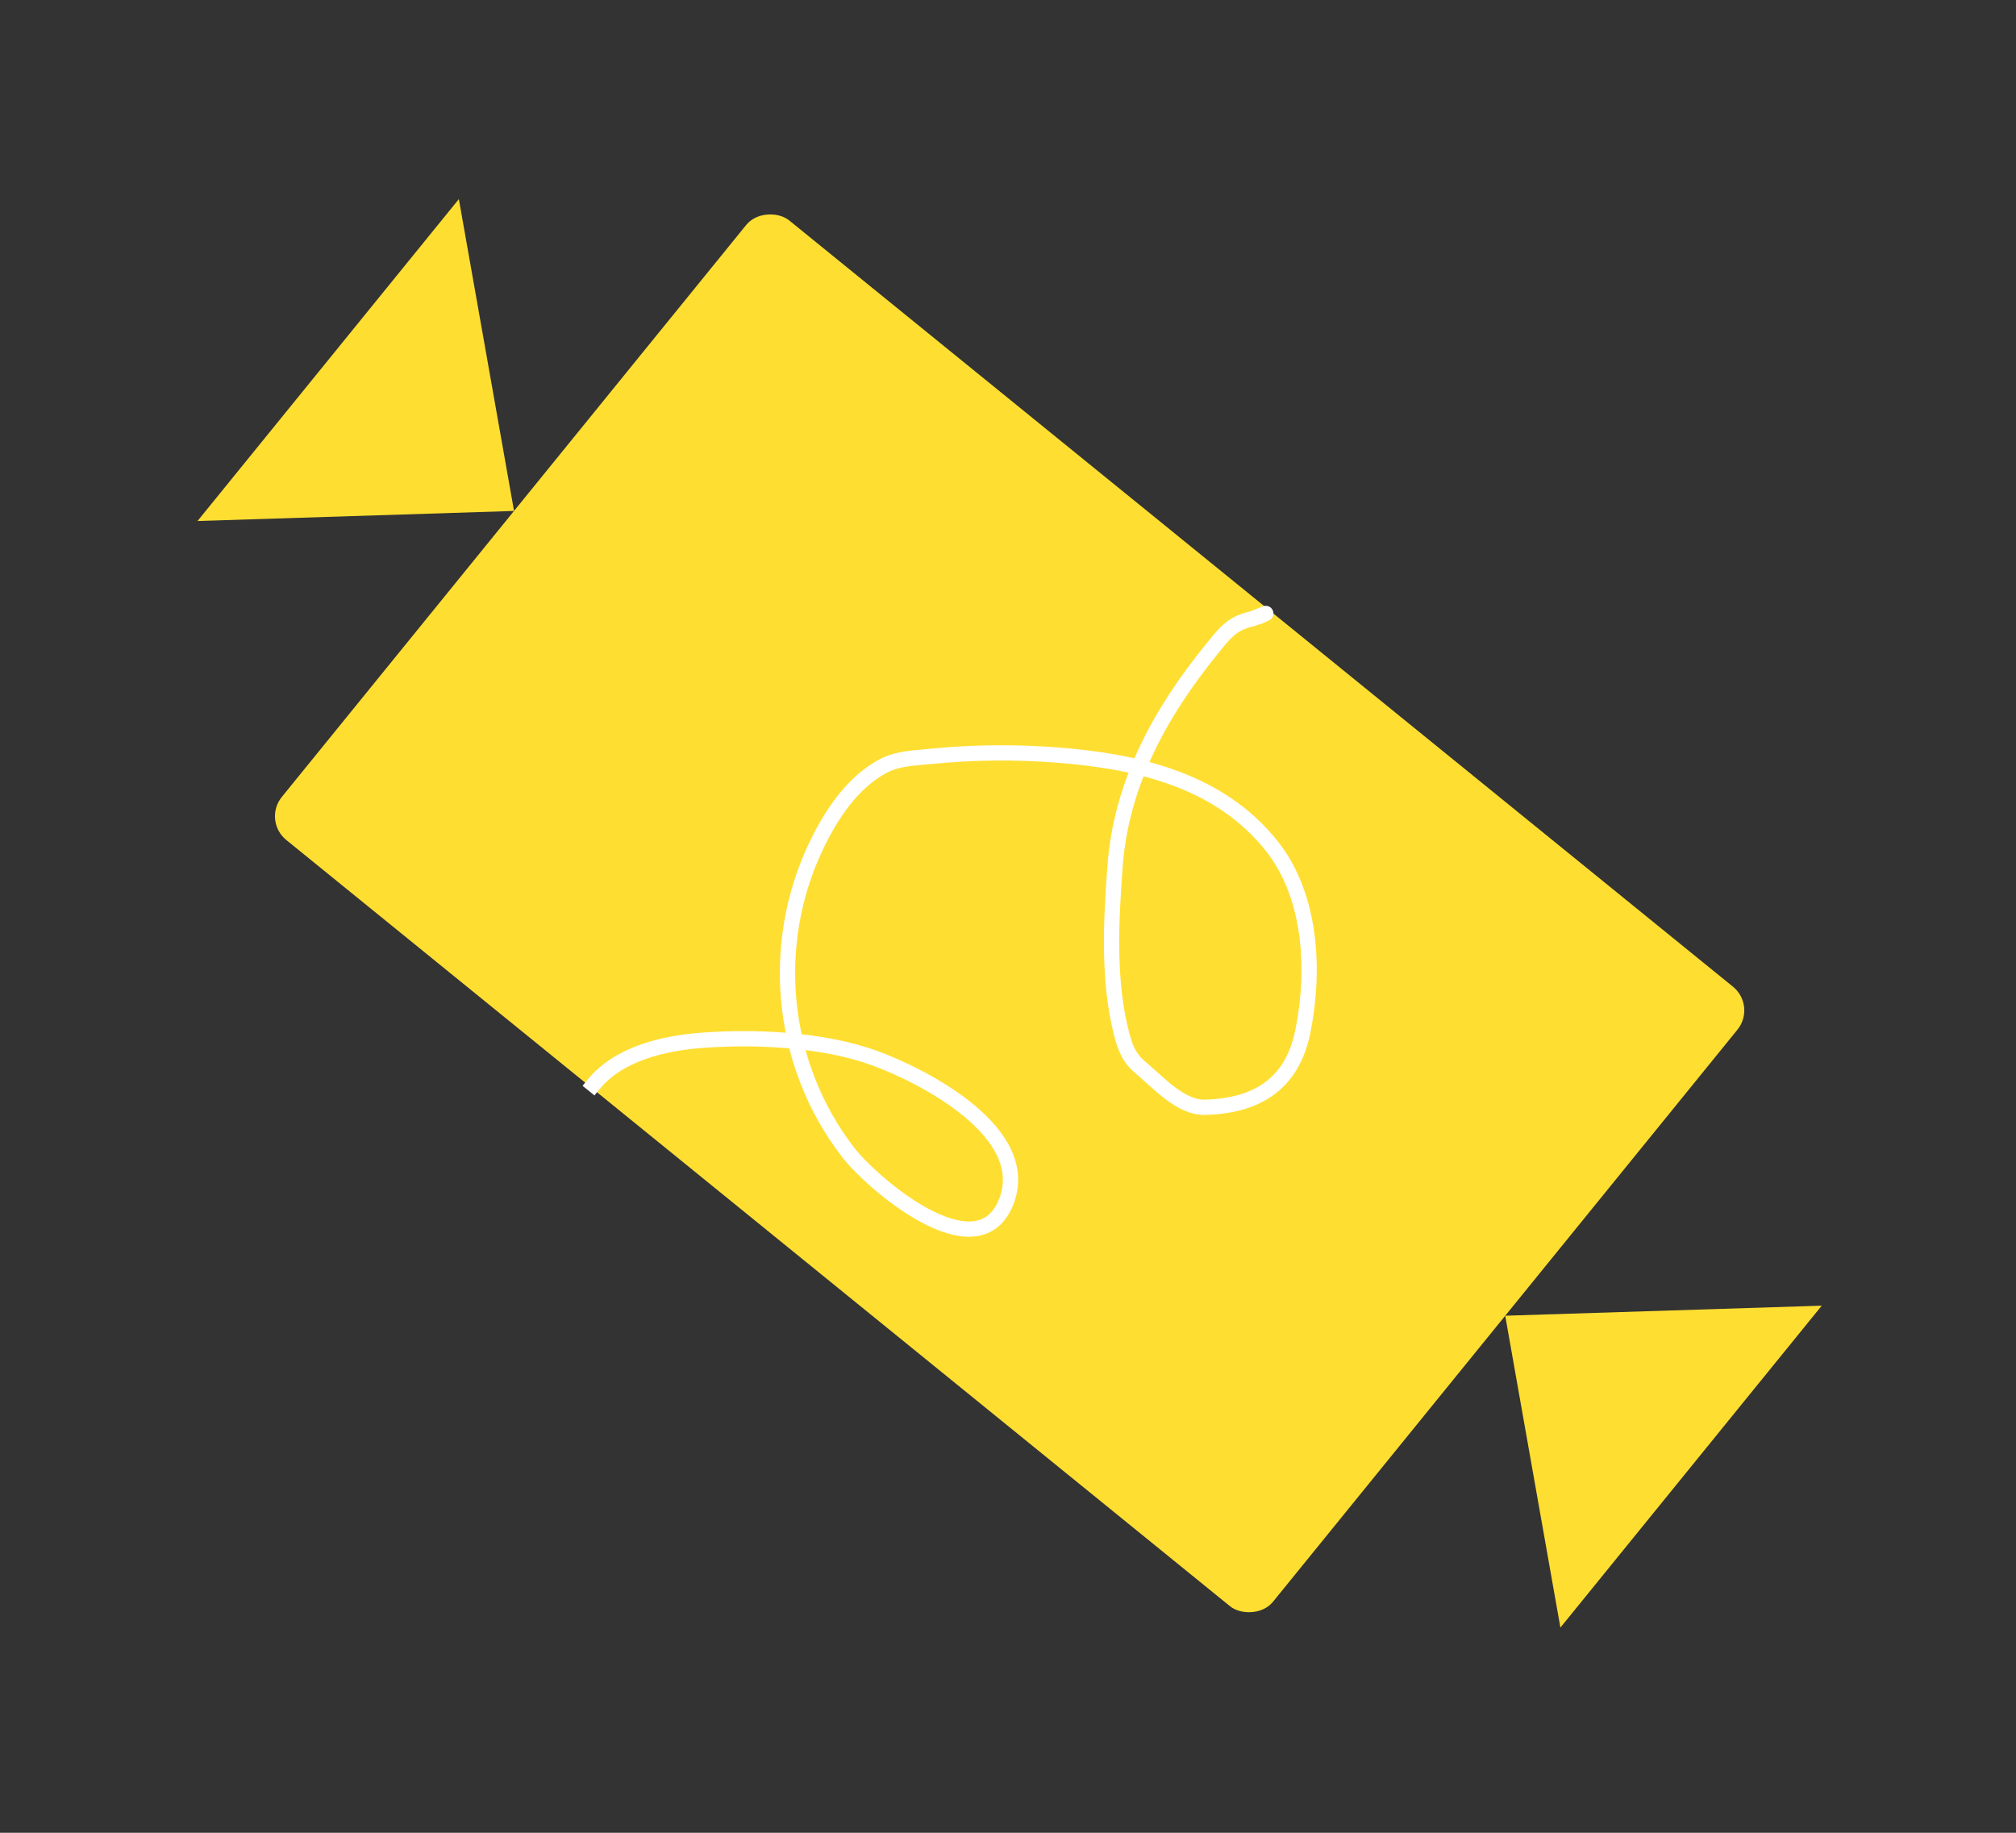 <svg width="132" height="120" viewBox="0 0 132 120" fill="none" xmlns="http://www.w3.org/2000/svg">
<rect x="0" y="0" width="132" height="120" fill="#333333" stroke="none"/>
<rect x="17.19" y="53.735" width="52.248" height="83.597" rx="2" transform="rotate(-50.927 17.19 53.735)" fill="#FFDE32"/>
<path d="M98.556 86.146L119.281 85.488L102.169 106.565L98.556 86.146Z" fill="#FFDE32"/>
<path d="M33.657 33.454L30.044 13.036L12.932 34.113L33.657 33.454Z" fill="#FFDE32"/>
<path d="M38.849 71.019C40.5 68.985 43.448 68.302 45.966 68.113C49.473 67.85 53.886 68.053 57.242 69.27C60.444 70.432 67.803 74.191 65.835 78.801C63.909 83.31 57.124 77.512 55.522 75.434C51.1 69.699 50.336 61.839 53.46 55.342C54.424 53.337 55.816 51.219 57.834 50.152C58.768 49.659 59.819 49.636 60.847 49.533C63.699 49.246 66.451 49.218 69.311 49.444C74.507 49.854 79.847 51.09 83.267 55.389C85.881 58.676 86.111 63.574 85.302 67.55C84.598 71.016 82.238 72.41 78.905 72.499C77.293 72.542 75.82 70.847 74.672 69.894C73.946 69.29 73.684 68.63 73.449 67.733C72.533 64.234 72.746 60.329 73.004 56.777C73.401 51.309 75.952 46.675 79.35 42.489C80.162 41.49 80.651 40.809 81.933 40.53C82.114 40.491 83.228 40.011 82.771 40.217" stroke="white" stroke-linecap="square"/>
</svg>
